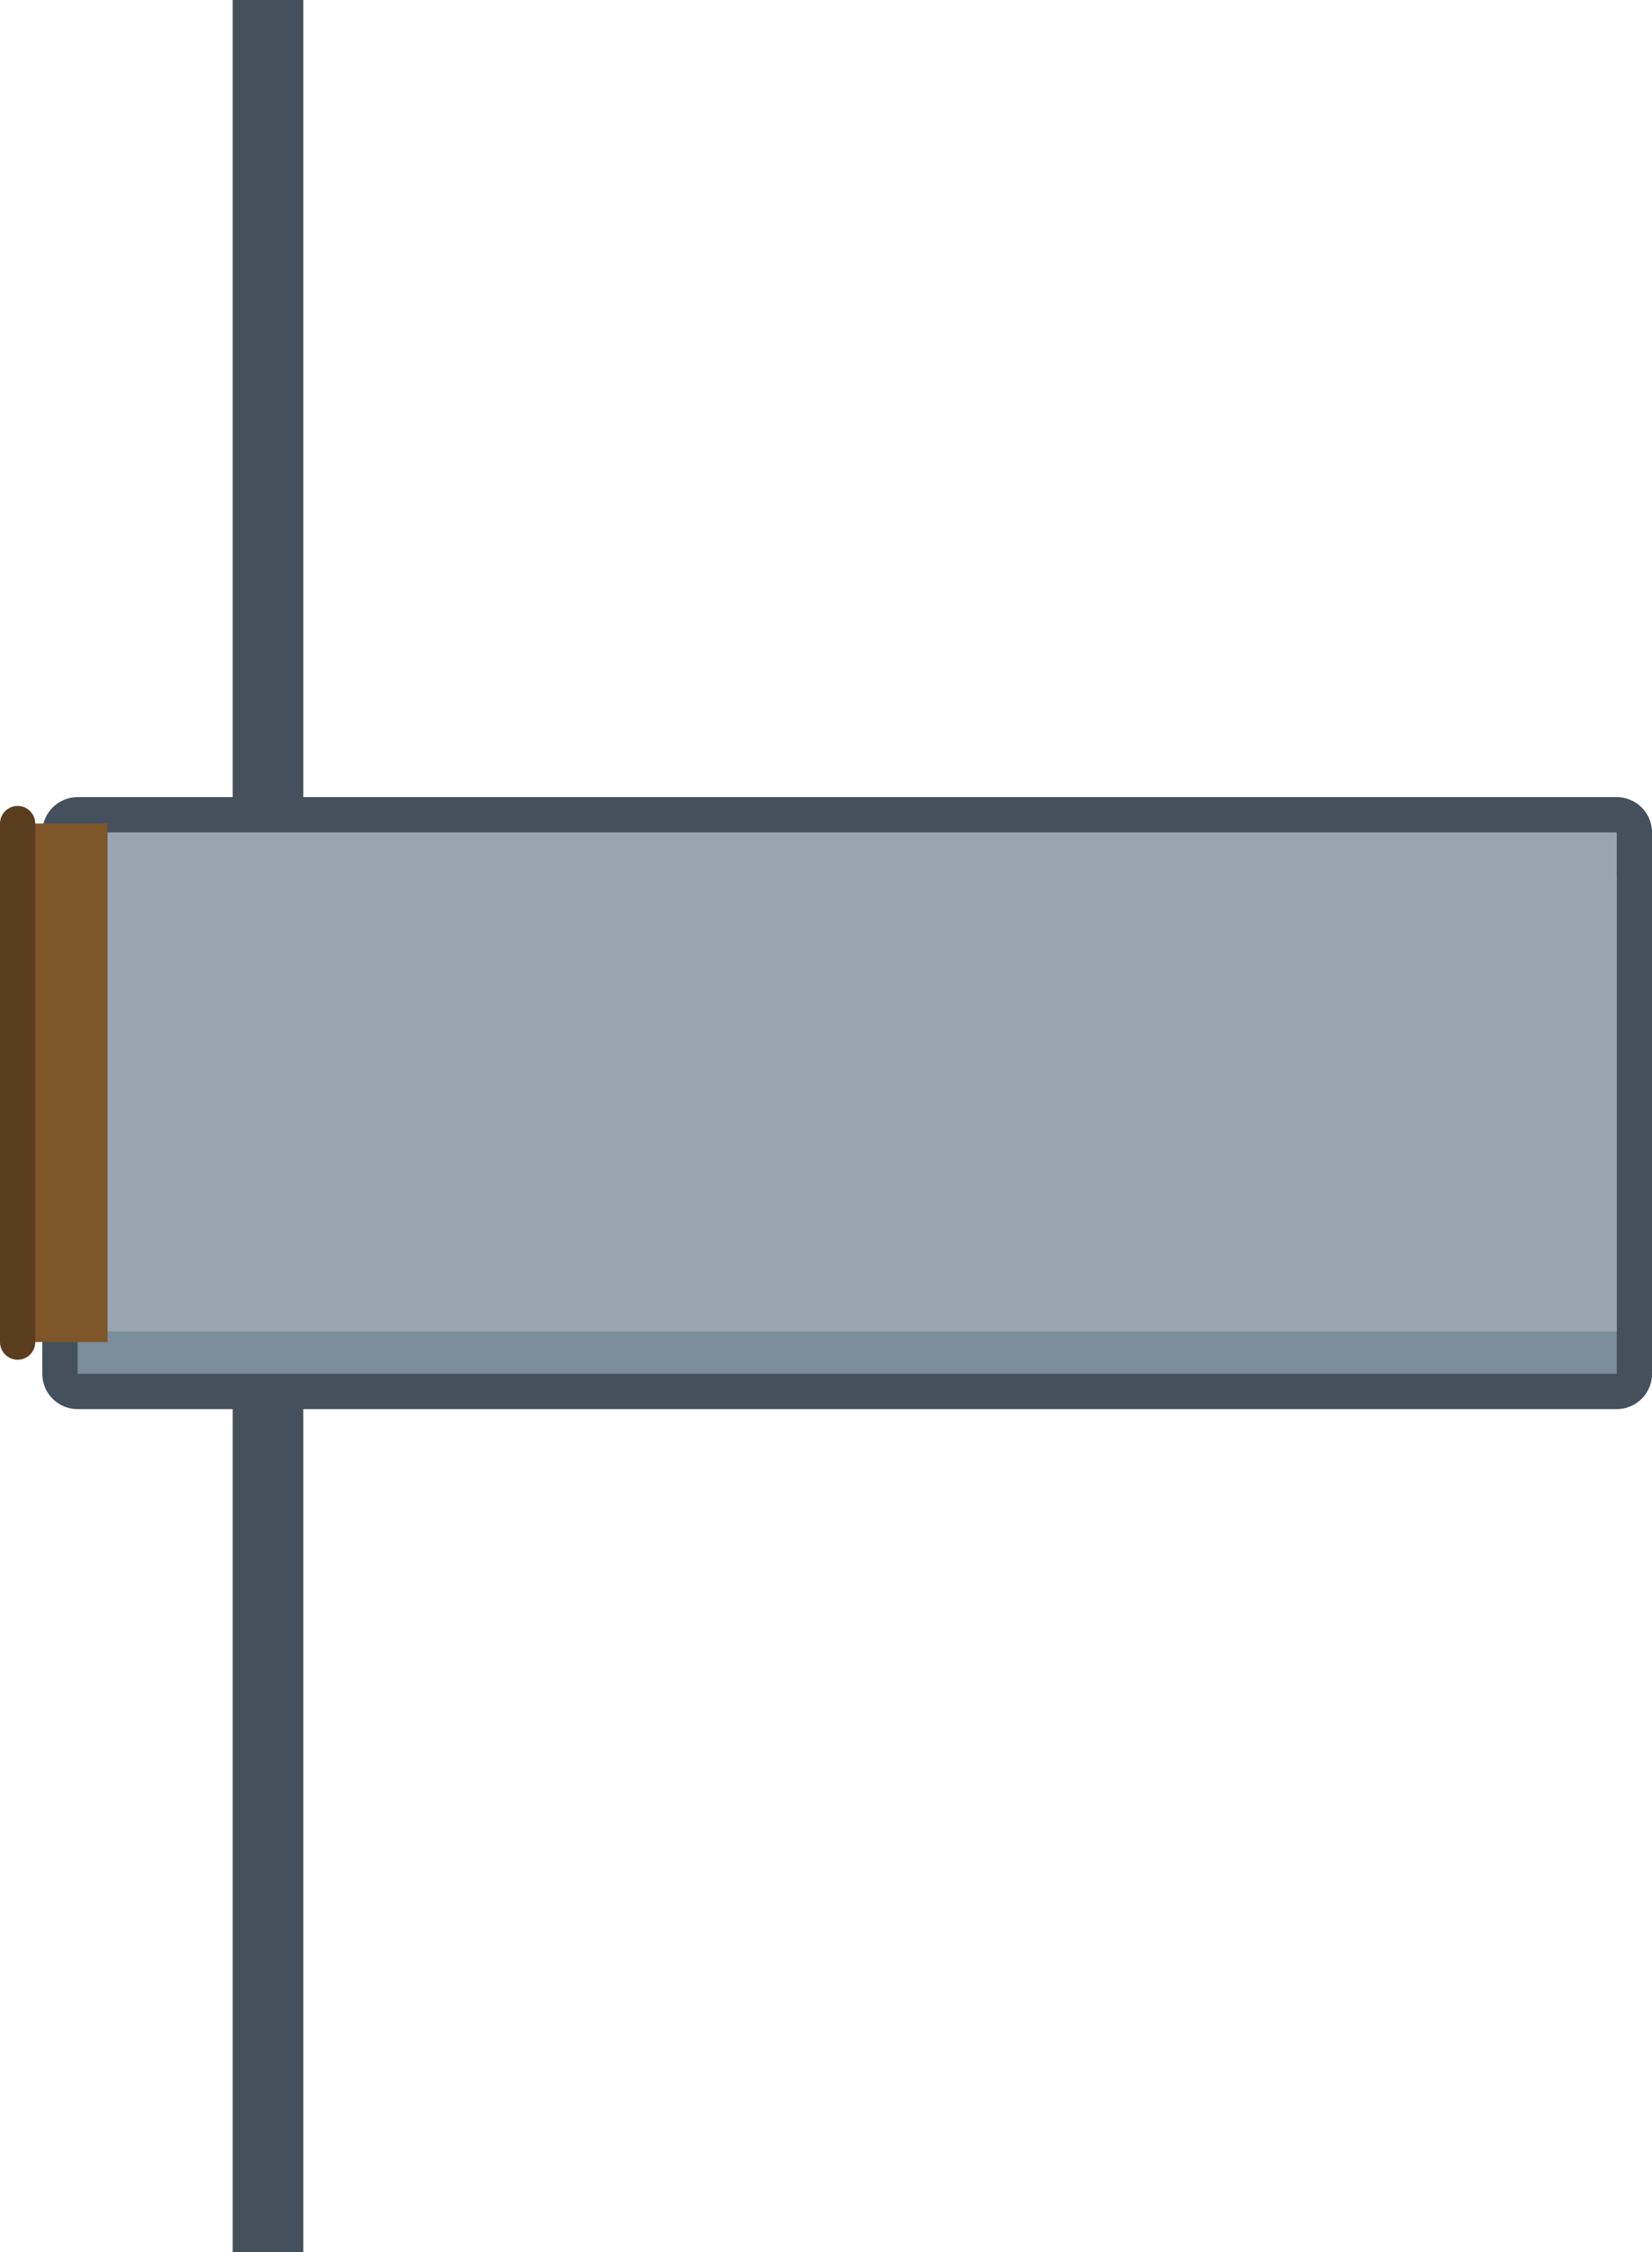 <?xml version="1.0" encoding="UTF-8" standalone="no"?>
<svg xmlns:xlink="http://www.w3.org/1999/xlink" height="63.85px" width="46.85px" xmlns="http://www.w3.org/2000/svg">
  <g transform="matrix(1.0, 0.0, 0.0, 1.0, -14.15, -0.1)">
    <path d="M20.75 0.1 L22.75 0.1 22.75 63.95 20.75 63.95 20.75 0.1" fill="#44505b" fill-rule="evenodd" stroke="none"/>
    <path d="M60.0 39.05 L16.35 39.05 16.35 23.7 60.0 23.7 60.0 39.05" fill="#44505b" fill-rule="evenodd" stroke="none"/>
    <path d="M60.0 39.05 L16.35 39.05 16.35 23.7 60.0 23.7 60.0 39.05 Z" fill="none" stroke="#44505b" stroke-linecap="round" stroke-linejoin="round" stroke-width="2.0"/>
    <path d="M60.0 39.05 L16.35 39.05 16.35 24.9 60.0 24.9 60.0 39.05" fill="#7b8c9b" fill-rule="evenodd" stroke="none"/>
    <path d="M60.0 37.85 L16.35 37.85 16.35 23.7 60.0 23.7 60.0 37.85" fill="#98a5b1" fill-rule="evenodd" stroke="none"/>
    <path d="M14.65 23.45 L17.2 23.45 17.2 38.15 14.65 38.15 14.65 23.45" fill="#7e5629" fill-rule="evenodd" stroke="none"/>
    <path d="M14.65 38.15 L14.65 23.45" fill="none" stroke="#593d1e" stroke-linecap="round" stroke-linejoin="round" stroke-width="1.0"/>
  </g>
</svg>
